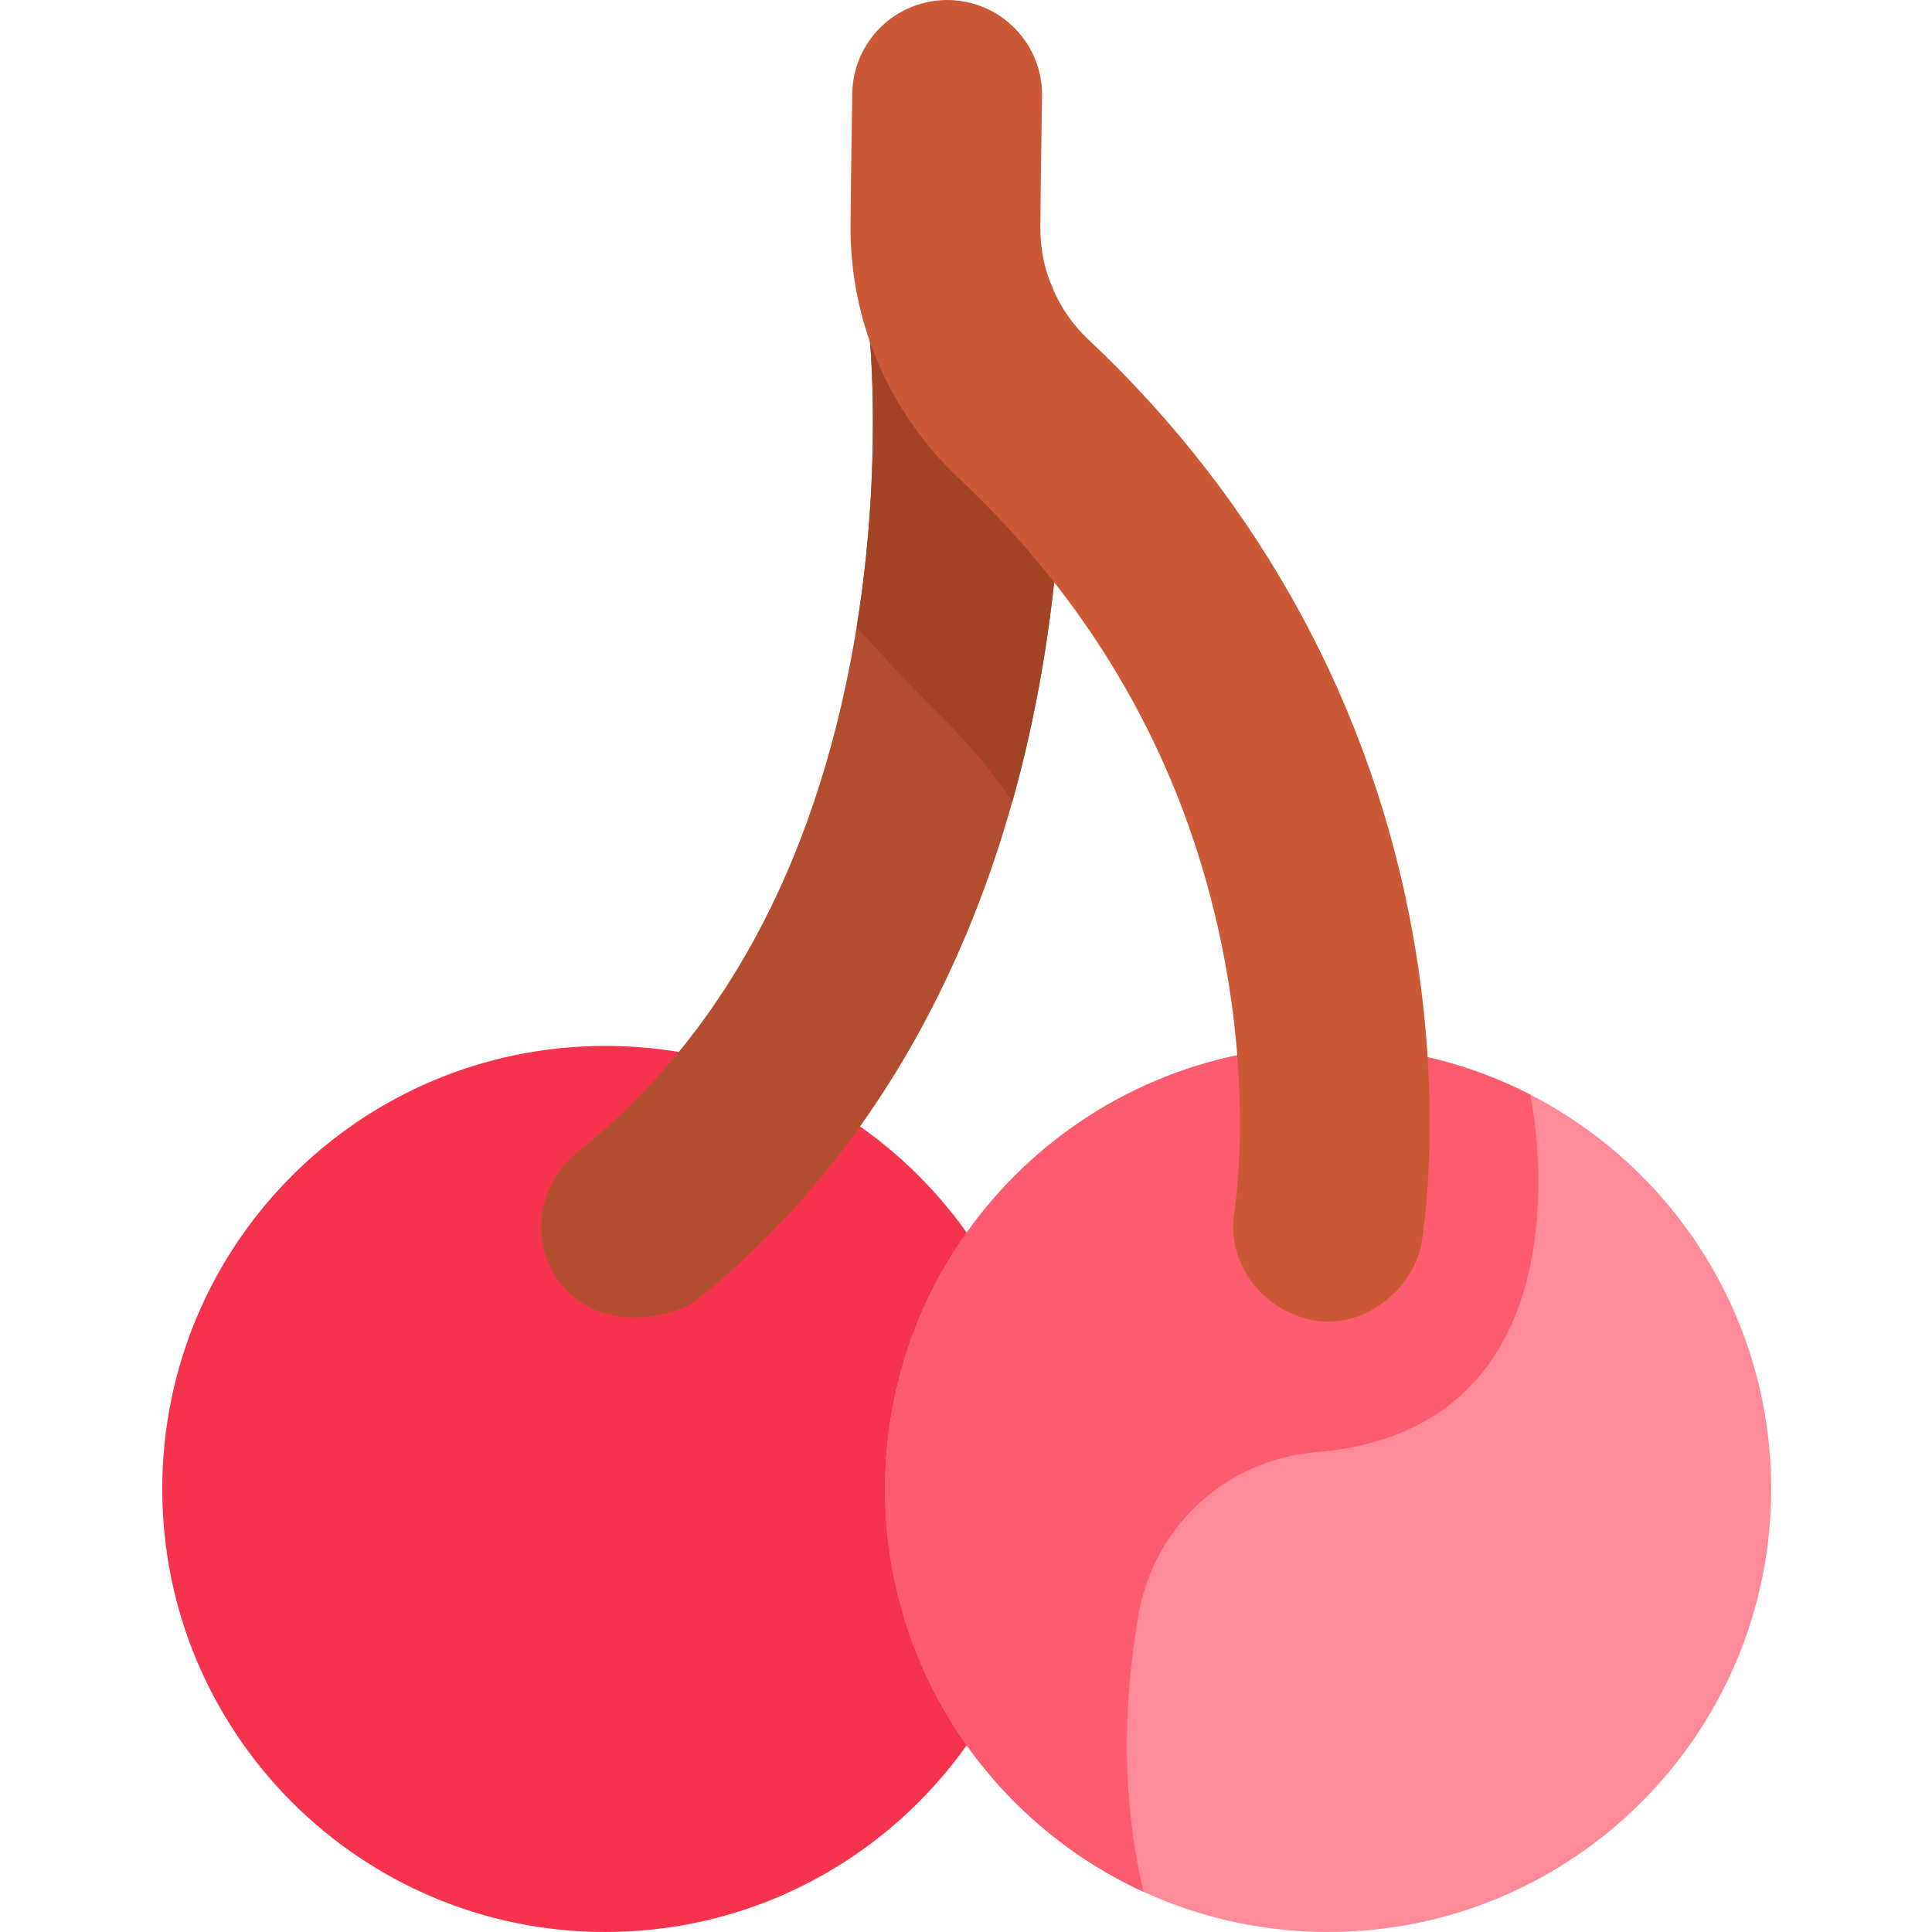 <svg height="512pt" viewBox="-43 0 512 512" width="512pt" xmlns="http://www.w3.org/2000/svg"><path d="m234.82 394.59c0 64.844-52.566 117.41-117.41 117.41s-117.41-52.566-117.41-117.41 52.566-117.41 117.41-117.41 117.41 52.566 117.41 117.41zm0 0" fill="#f6334c"/><path d="m426.371 394.59c0 64.844-52.566 117.41-117.41 117.41s-117.41-52.566-117.41-117.41 52.566-117.41 117.41-117.41 117.41 52.566 117.41 117.41zm0 0" fill="#ff8a98"/><path d="m191.551 394.59c0 47.379 28.066 88.207 68.48 106.762-6.395-27.094-4.918-53.164-1.211-73.902 4.148-23.211 23.391-40.652 46.887-42.598 75.91-6.289 56.824-94.766 56.824-94.766-16.062-8.25-34.27-12.906-53.57-12.906-64.844 0-117.41 52.566-117.41 117.41zm0 0" fill="#fd5c6f"/><path d="m106.035 340.703c-8.98-10.594-6.883-26.68 3.977-35.344 38.141-30.426 62.777-75.695 73.227-134.551 8.102-45.637 4.133-82.523 4.094-82.887-1.539-13.789 8.371-26.242 22.156-27.805 13.781-1.551 26.227 8.305 27.816 22.086.199 1.746 4.82 43.312-4.27 95.828-12.281 70.988-43.977 128.613-91.656 166.648-4.633 3.695-23.969 9.441-35.344-3.977zm0 0" fill="#b24e2f"/><path d="m209.488 60.117c-13.785 1.566-23.695 14.016-22.156 27.805.039.352 3.742 34.785-3.309 78.254 6.672 7.496 14.137 15.488 22.156 23.41 8.305 8.203 14.488 15.945 19.098 22.859 3.117-11.078 5.711-22.562 7.762-34.414 9.086-52.516 4.469-94.082 4.266-95.828-1.586-13.781-14.035-23.637-27.816-22.086zm0 0" fill="#a34325"/><path d="m304.652 349.801c-13.562-2.832-22.805-15.34-20.488-28.988.047-.277 4.484-28.008-2.52-65.816-9.215-49.762-32.973-92.934-70.617-128.316-18.395-17.289-28.828-41.652-28.625-66.84.137-17.027.461-34.969.465-35.148.254-13.883 11.676-24.91 25.602-24.687 13.887.254 24.941 11.715 24.691 25.602-.004.176-.324 17.875-.461 34.641-.09 11.211 4.566 22.066 12.777 29.785 45.582 42.844 75.336 97.527 86.047 158.141 8.133 46.027 2.457 79.742 2.215 81.156-2.125 12.227-15.414 23.324-29.086 20.473zm0 0" fill="#cb5935"/></svg>